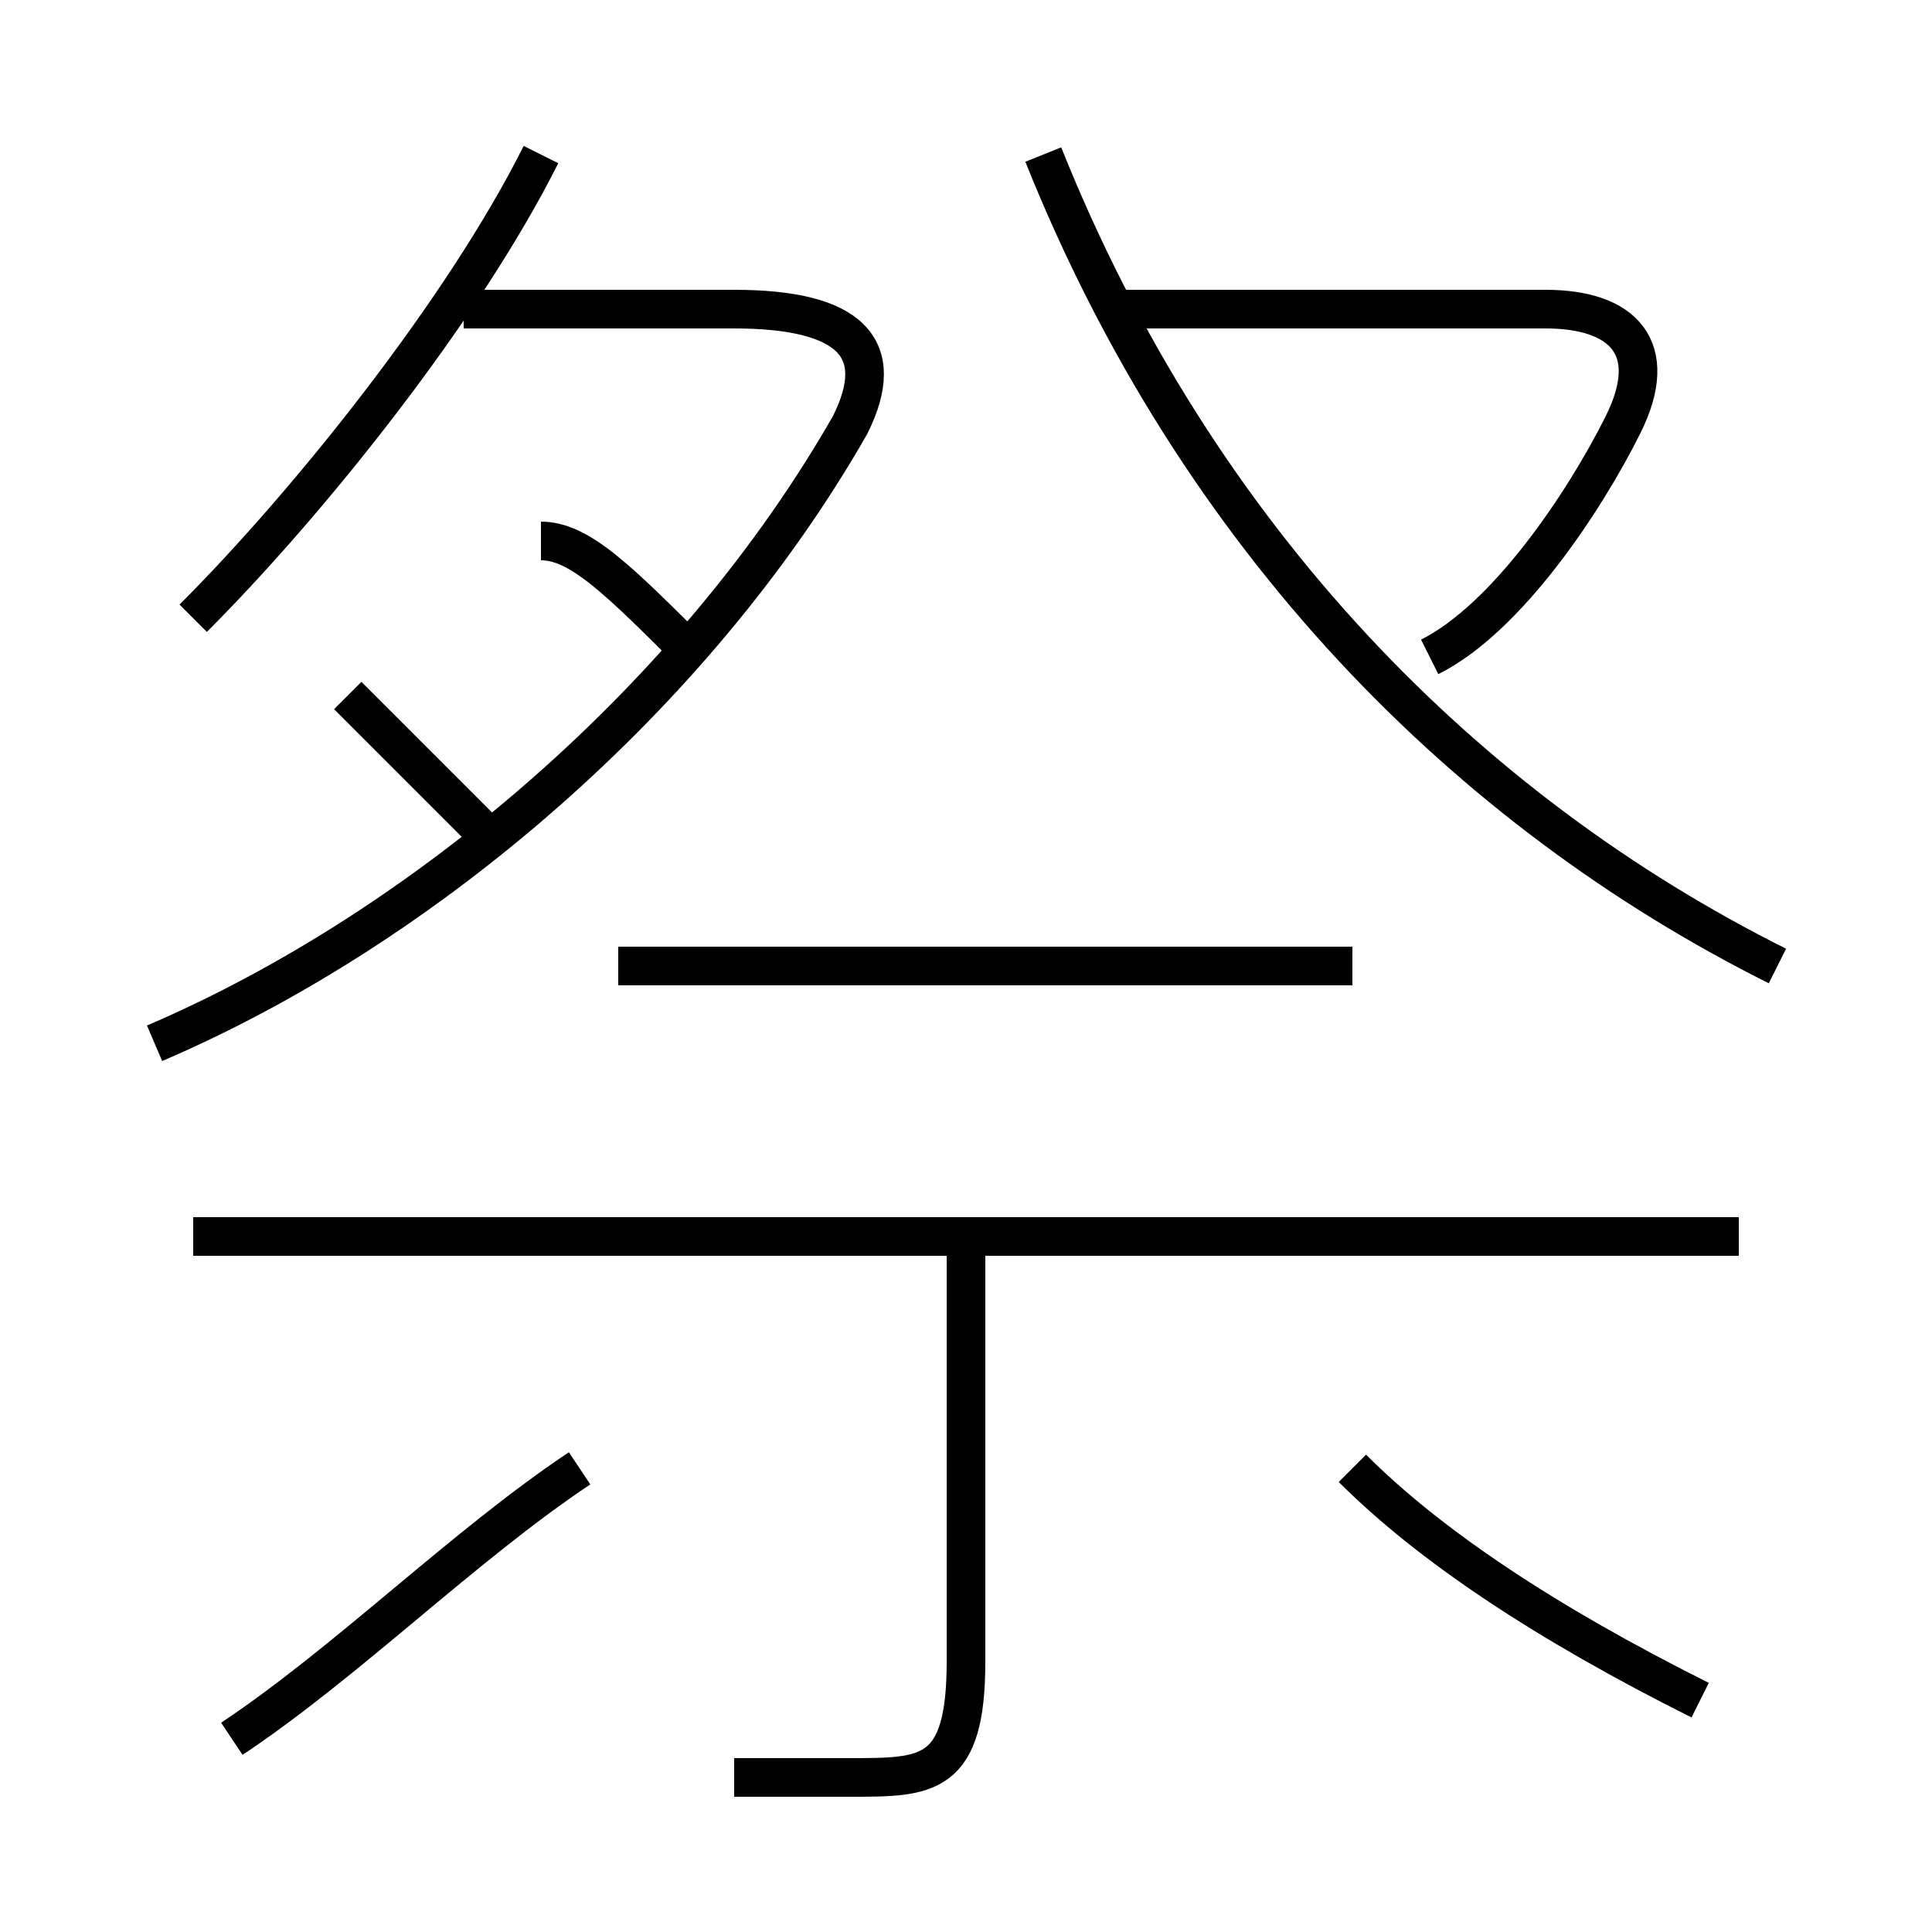<?xml version='1.0' encoding='utf8'?>
<svg viewBox="0.0 -6.0 50.0 50.0" version="1.1" xmlns="http://www.w3.org/2000/svg">
<rect x="0.0" y="-6.0" width="50.0" height="50.0" fill="#808080" stroke="none"/>
<rect x="-1000" y="-1000" width="2000" height="2000" stroke="white" fill="white"/>
<g style="fill:white;stroke:#000000;  stroke-width:1">
<path d="M 46 -19 C 38 -23 31 -30 27 -40 M 6 1 C 9 -1 12 -4 15 -6 M 19 2 C 20 2 21 2 22 2 C 24 2 25 2 25 -1 L 25 -12 M 13 -22 C 11 -24 10 -25 9 -26 M 45 -12 L 5 -12 M 4 -17 C 11 -20 18 -26 22 -33 C 23 -35 22 -36 19 -36 L 12 -36 M 44 0 C 40 -2 37 -4 35 -6 M 5 -28 C 8 -31 12 -36 14 -40 M 18 -27 C 16 -29 15 -30 14 -30 M 35 -19 L 16 -19 M 37 -27 C 39 -28 41 -31 42 -33 C 43 -35 42 -36 40 -36 L 29 -36" transform="translate(0.0 38.0)" />
</g>
</svg>